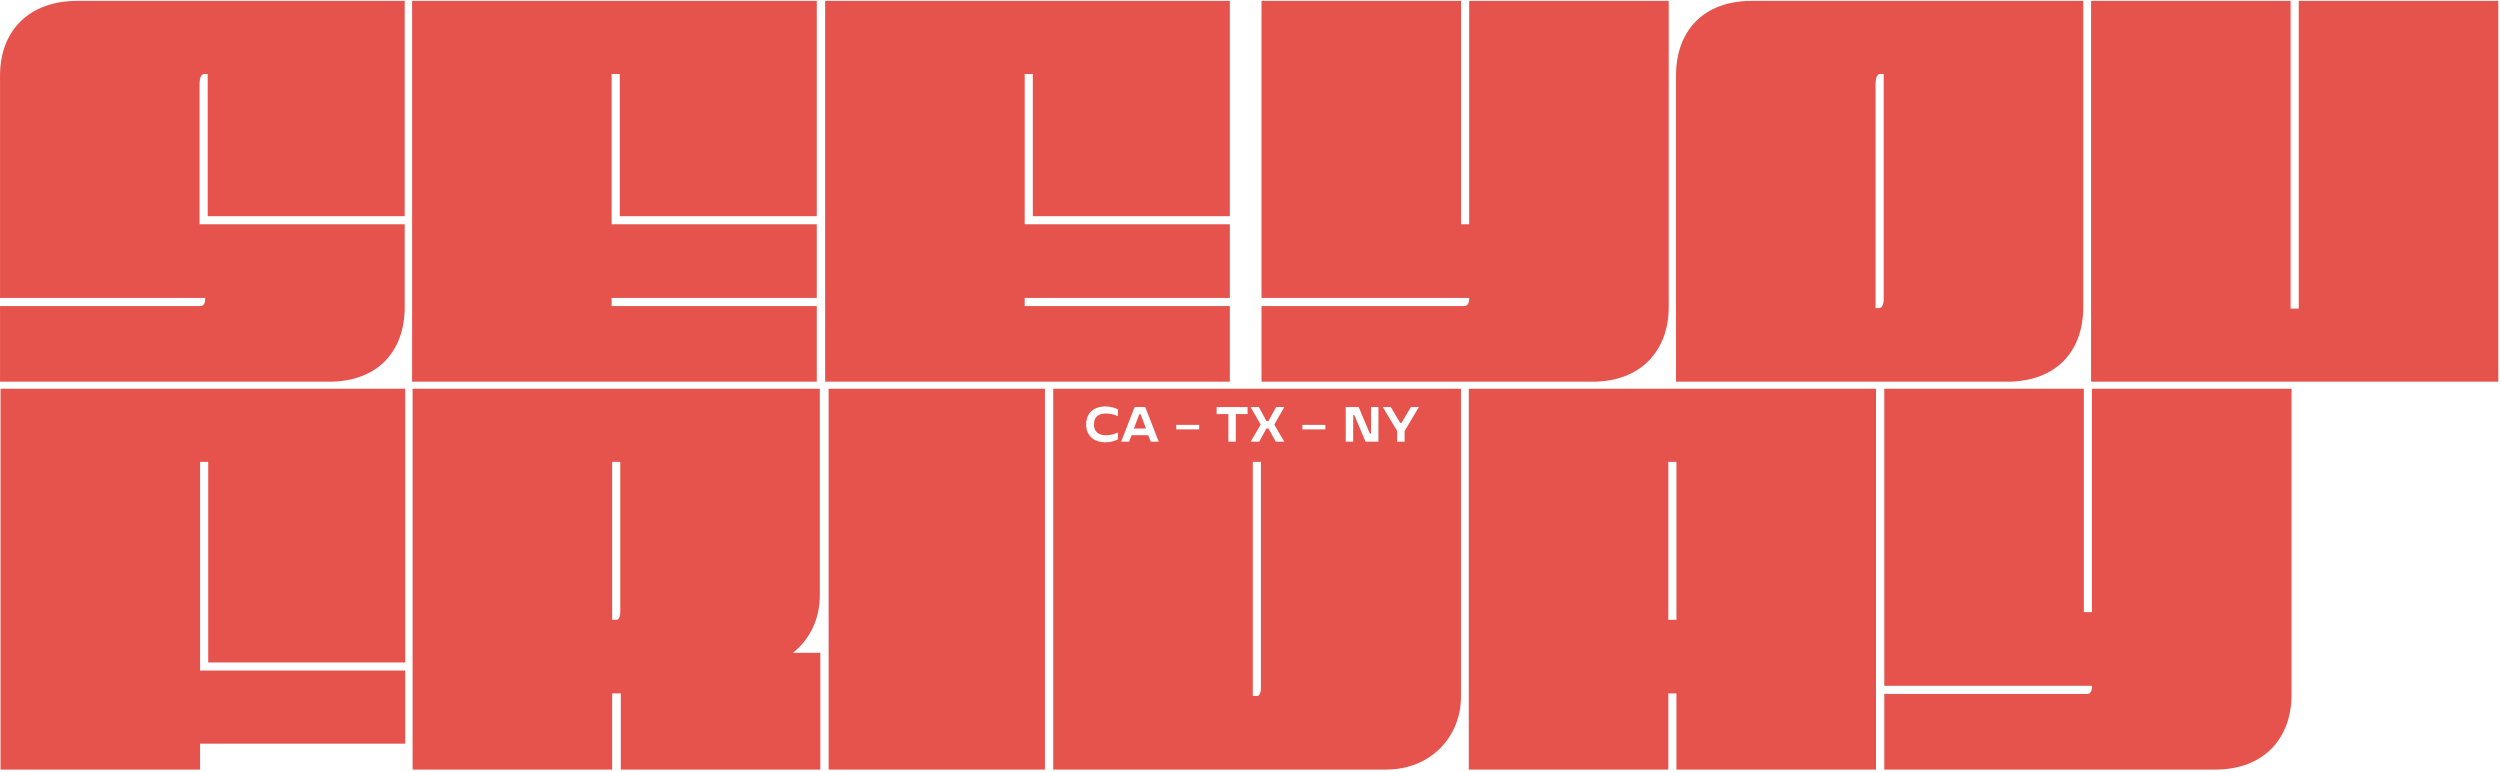 <svg width="709" height="219" viewBox="0 0 709 219" fill="none" xmlns="http://www.w3.org/2000/svg">
<path fill-rule="evenodd" clip-rule="evenodd" d="M93.32 108.25H0.008V86.794H56.888C57.752 86.794 58.184 85.93 58.184 84.922V84.49H0.008V21.418C0.008 8.746 8.216 0.25 21.896 0.25H114.776V61.306H58.904V20.986H57.896C57.032 20.986 56.6 22.282 56.6 23.578V63.61H114.776V87.082C114.776 99.754 107 108.25 93.32 108.25ZM173.463 86.794H231.639V108.25H116.871V0.25H231.639V61.306H175.767V20.986H173.463V63.61H231.639V84.49H173.463V86.794ZM290.603 86.794H348.779V108.25H234.011V0.25H348.779V61.306H292.907V20.986H290.603V63.61H348.779V84.49H290.603V86.794ZM451.649 108.25H357.761V86.794H415.361C416.225 86.794 416.657 85.786 416.657 84.922V84.49H357.761V0.25H414.353V63.61H416.657V0.25H473.249V87.082C473.249 99.322 465.473 108.25 451.649 108.25ZM569.208 108.25H475.32V21.418C475.32 8.746 483.096 0.25 496.776 0.25H590.809V87.082C590.809 99.754 583.033 108.25 569.208 108.25ZM531.912 23.578V87.37H532.92C533.784 87.37 534.216 86.218 534.216 84.922V20.986H533.208C532.344 20.986 531.912 22.282 531.912 23.578ZM708.515 108.25H593.027V0.25H649.619V87.514H651.923V0.25H708.515V108.25ZM114.92 190.17V210.906H56.744V218.25H0.152V110.25H114.92V187.866H59.048V130.986H56.744V190.17H114.92ZM176.051 218.25V196.65H173.603V218.25H117.011V110.25H232.499V168.858C232.499 175.626 229.619 181.386 224.867 185.13H232.643V218.25H176.051ZM173.603 130.986V175.77H174.899C175.475 175.77 175.907 174.762 175.907 173.754V130.986H173.603ZM296.34 110.25V218.25H234.996V110.25H296.34ZM393.163 218.25H298.699V110.25H414.331V197.514C414.331 209.178 405.547 218.25 393.163 218.25ZM357.595 195.354V130.986H355.291V197.37H356.587C357.163 197.37 357.595 196.362 357.595 195.354ZM532.031 218.25H475.439V196.65H473.135V218.25H416.543V110.25H532.031V218.25ZM475.439 130.986H473.135V175.77H475.439V130.986ZM628.274 218.25H534.386V196.794H591.986C592.85 196.794 593.282 195.786 593.282 194.922V194.49H534.386V110.25H590.978V173.61H593.282V110.25H649.874V197.082C649.874 209.322 642.098 218.25 628.274 218.25ZM313.491 125.432C310.089 125.432 308.031 123.472 308.031 120.35C308.031 117.228 310.089 115.268 313.491 115.268C314.905 115.268 316.137 115.618 317.047 116.108V118.04C315.969 117.55 314.919 117.27 313.645 117.27C311.419 117.27 310.243 118.348 310.243 120.35C310.243 122.366 311.433 123.43 313.645 123.43C314.919 123.43 315.969 123.136 317.047 122.66V124.592C316.137 125.082 314.905 125.432 313.491 125.432ZM328.617 125.25H326.335L325.663 123.43H320.903L320.231 125.25H317.963L321.771 115.45H324.795L328.617 125.25ZM323.101 117.48L321.575 121.526H324.991L323.479 117.48H323.101ZM340.096 120.49V121.778H333.586V120.49H340.096ZM345.037 115.45H353.815V117.438H350.483V125.25H348.369V117.438H345.037V115.45ZM357.111 125.25H354.689L357.531 120.434L354.689 115.45H357.013L359.155 119.398H359.743L361.899 115.45H364.223L361.381 120.434L364.223 125.25H361.801L359.743 121.526H359.155L357.111 125.25ZM375.875 120.49V121.778H369.365V120.49H375.875ZM383.765 125.25H381.651V115.45H385.319L388.497 122.982H388.819V115.45H390.919V125.25H387.265L384.087 117.718H383.765V125.25ZM400.123 115.45H402.391L398.345 122.226V125.25H396.231V122.226L392.171 115.45H394.439L397.099 119.93H397.477L400.123 115.45Z" fill="#E6534C"/>
</svg>
